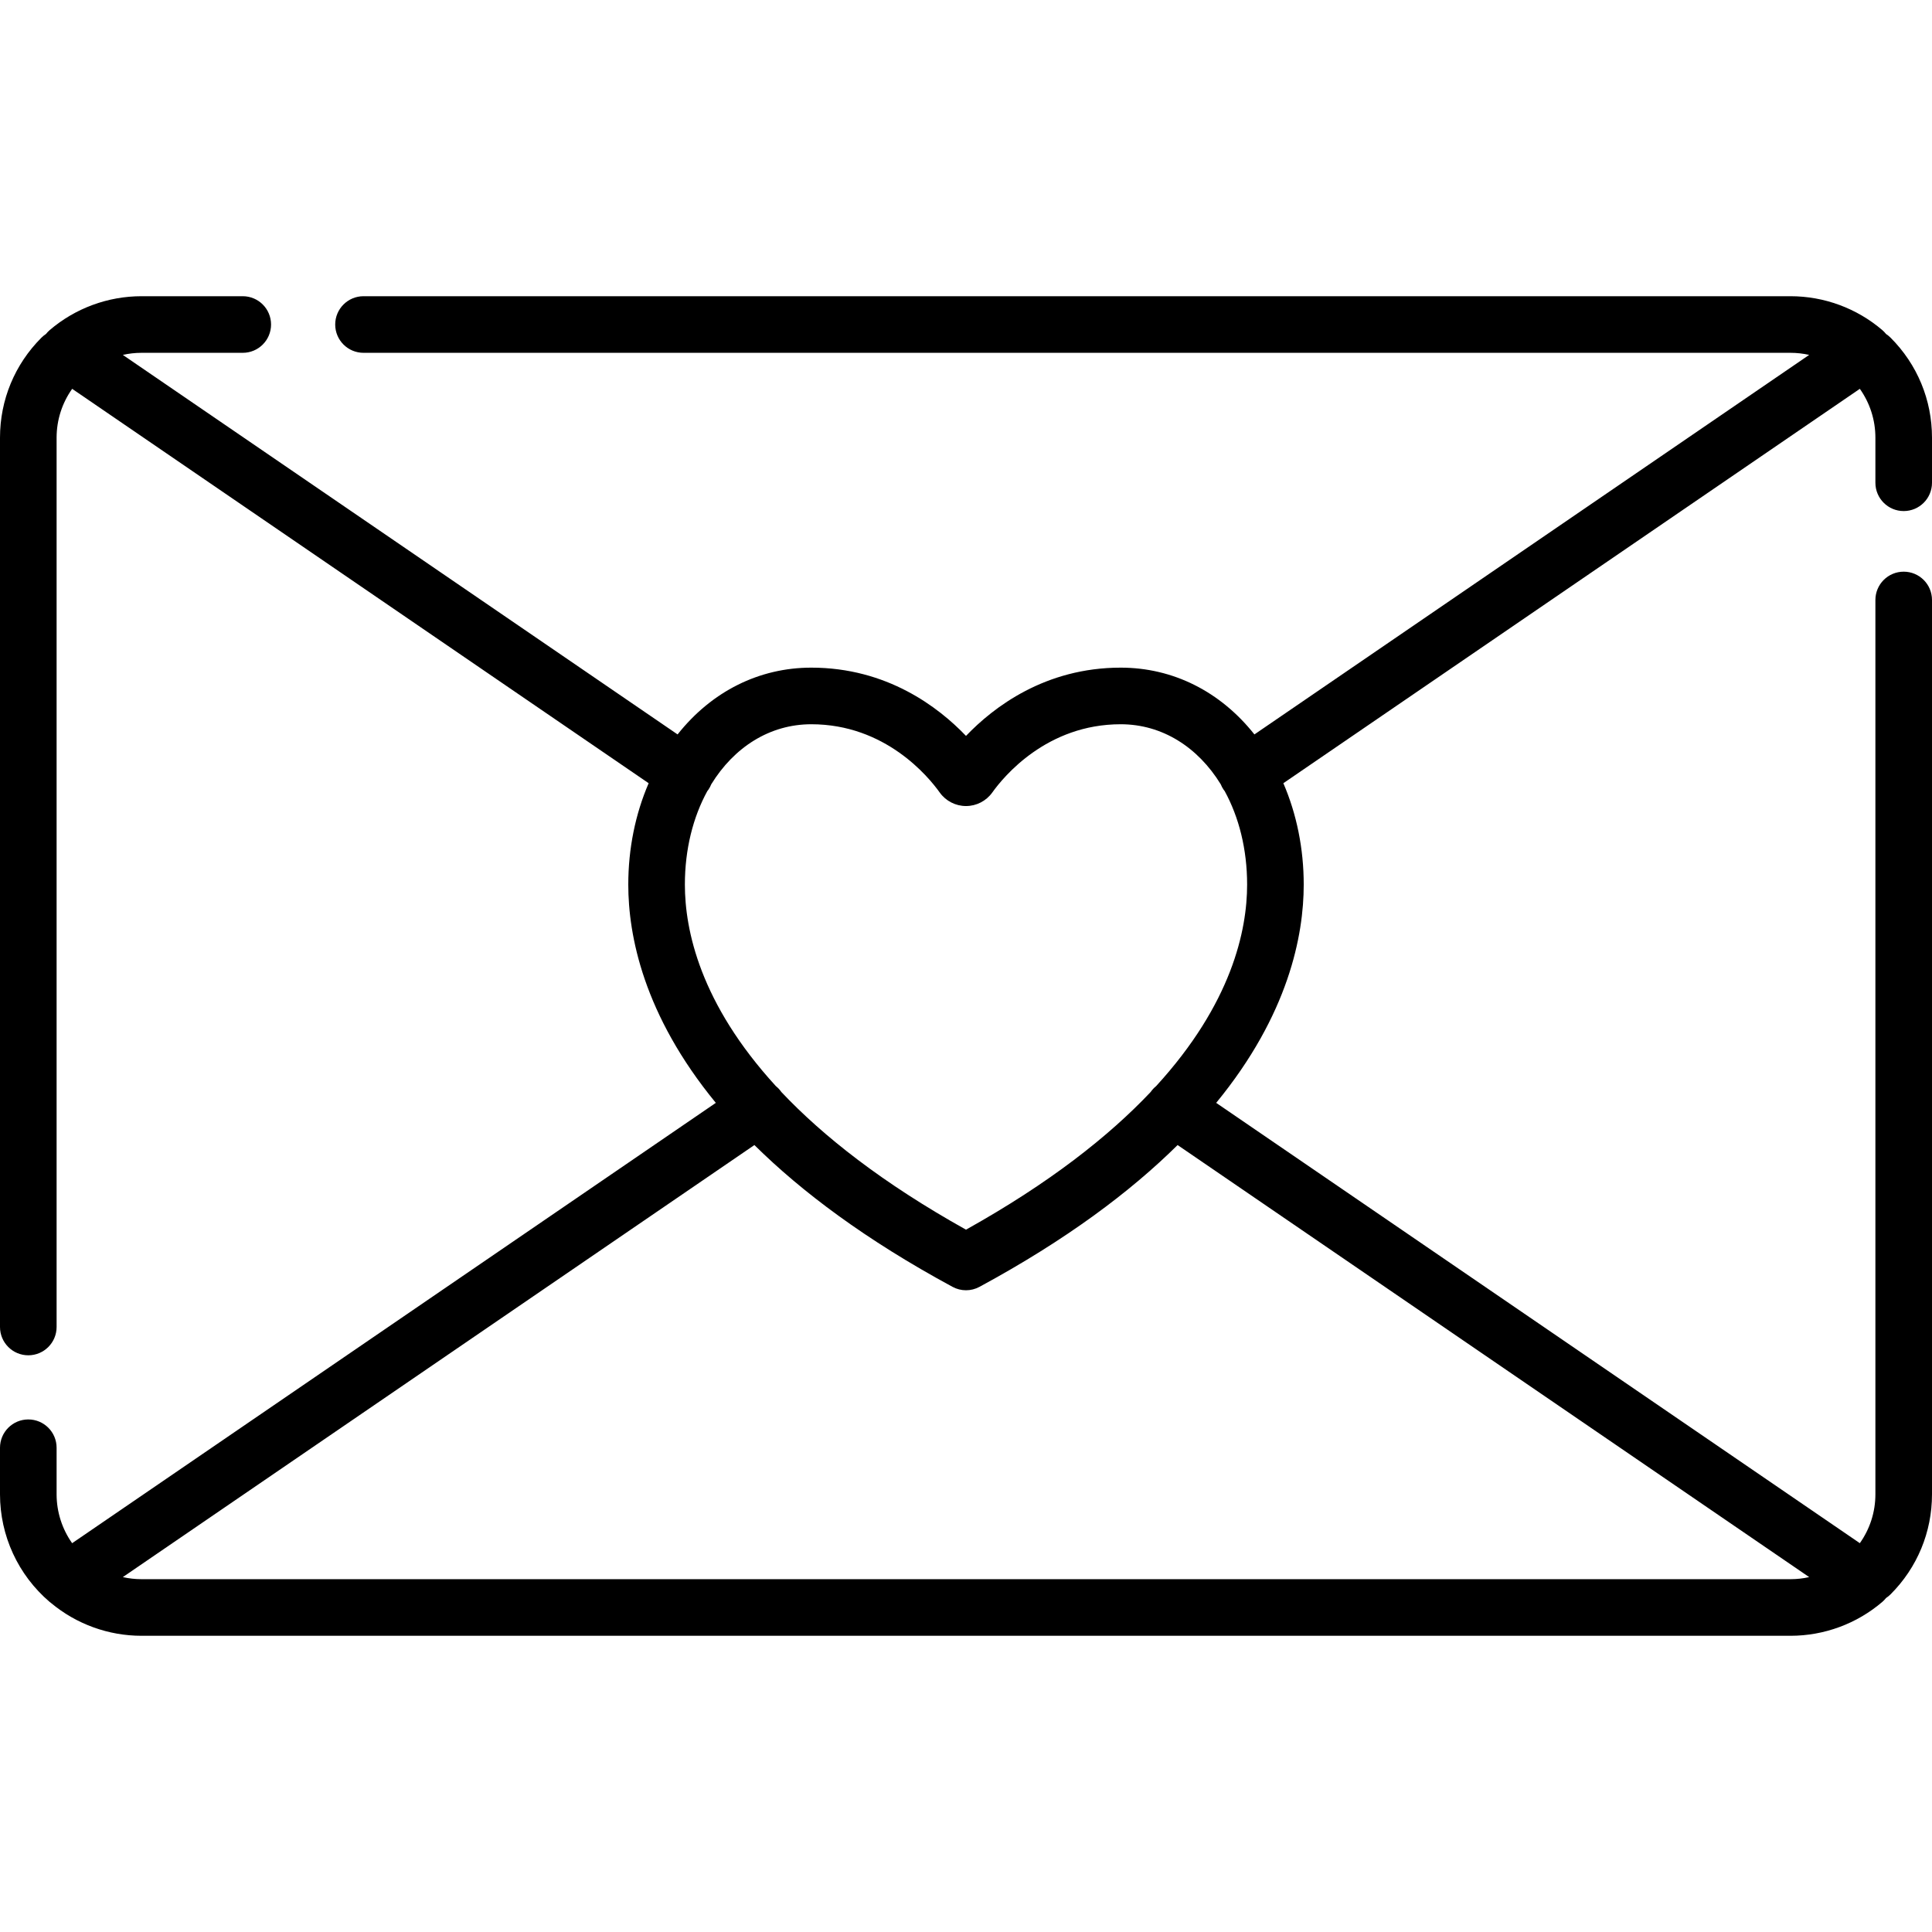 <?xml version="1.0" encoding="iso-8859-1"?>
<!-- Generator: Adobe Illustrator 19.0.0, SVG Export Plug-In . SVG Version: 6.00 Build 0)  -->
<svg version="1.1" id="Capa_1" xmlns="http://www.w3.org/2000/svg" xmlns:xlink="http://www.w3.org/1999/xlink" x="0px" y="0px"
	 viewBox="0 0 512 512" style="enable-background:new 0 0 512 512;" xml:space="preserve">
<g>
	<g>
		<path d="M504.5,135.438c4.143,0,7.5-3.358,7.5-7.5V116c0-10.017-3.9-19.435-10.984-26.517c-0.372-0.372-0.775-0.696-1.198-0.974
			c-0.288-0.358-0.601-0.699-0.957-1.004c-6.776-5.807-15.428-9.005-24.36-9.005H96.333c-4.143,0-7.5,3.358-7.5,7.5
			c0,4.142,3.357,7.5,7.5,7.5H474.5c1.677,0,3.337,0.188,4.951,0.553L332.433,194.63c-9.043-11.412-21.622-17.698-35.433-17.698
			c-20.017,0-33.677,10.436-41,18.09c-7.324-7.655-20.983-18.09-41-18.09c-13.811,0-26.39,6.285-35.433,17.698L32.549,94.053
			c1.614-0.365,3.274-0.553,4.951-0.553h26.833c4.143,0,7.5-3.358,7.5-7.5c0-4.142-3.357-7.5-7.5-7.5H37.5
			c-8.933,0-17.584,3.198-24.36,9.005c-0.355,0.305-0.669,0.646-0.957,1.004c-0.424,0.278-0.826,0.601-1.198,0.974
			C3.9,96.565,0,105.983,0,116v235.667c0,4.142,3.357,7.5,7.5,7.5s7.5-3.358,7.5-7.5V116c0-4.711,1.457-9.19,4.125-12.957
			l152.774,104.515c-3.521,8.155-5.398,17.333-5.398,26.875c0,13.426,3.999,34.453,23.199,57.837L19.117,408.962
			C16.466,405.203,15,400.693,15,396v-12.333c0-4.142-3.357-7.5-7.5-7.5s-7.5,3.358-7.5,7.5V396
			c0,10.978,4.788,21.368,13.137,28.509c0.132,0.113,0.27,0.216,0.408,0.318c6.715,5.592,15.198,8.673,23.955,8.673h437
			c8.933,0,17.584-3.198,24.36-9.005c0.355-0.305,0.669-0.646,0.957-1.004c0.424-0.278,0.826-0.601,1.198-0.974
			C508.1,415.435,512,406.017,512,396V159c0-4.142-3.357-7.5-7.5-7.5s-7.5,3.358-7.5,7.5v237c0,4.711-1.457,9.19-4.125,12.957
			L322.301,292.27c19.2-23.384,23.199-44.411,23.199-57.837c0-9.542-1.877-18.721-5.398-26.875l152.774-104.515
			C495.543,106.81,497,111.289,497,116v11.938C497,132.08,500.357,135.438,504.5,135.438z M479.451,417.947
			c-1.614,0.365-3.274,0.553-4.951,0.553h-437c-1.677,0-3.337-0.188-4.951-0.553l167.374-114.498
			c12.493,12.359,29.481,25.124,52.509,37.58c1.113,0.602,2.341,0.903,3.568,0.903s2.455-0.301,3.568-0.903
			c23.028-12.456,40.016-25.221,52.509-37.58L479.451,417.947z M306.379,287.838c-0.547,0.44-1.04,0.964-1.46,1.569
			c-11.088,11.723-26.791,24.122-48.919,36.469c-22.128-12.347-37.831-24.746-48.919-36.469c-0.421-0.606-0.915-1.131-1.462-1.571
			C185.545,265.915,181.5,246.5,181.5,234.433c0-9.4,2.176-17.896,5.945-24.784c0.092-0.118,0.19-0.229,0.276-0.354
			c0.316-0.462,0.569-0.949,0.769-1.448c6.028-9.814,15.482-15.914,26.51-15.914c19.6,0,31.01,13.848,34.039,18.093
			c0.001,0,0.001,0.001,0.002,0.001c1.602,2.243,4.203,3.582,6.959,3.582s5.357-1.339,6.961-3.583
			c3.029-4.245,14.439-18.093,34.039-18.093c11.028,0,20.482,6.101,26.51,15.914c0.2,0.499,0.453,0.986,0.769,1.448
			c0.086,0.125,0.184,0.235,0.276,0.354c3.769,6.888,5.945,15.384,5.945,24.784C330.5,246.5,326.455,265.916,306.379,287.838z"/>
	</g>
</g>
<g>
</g>
<g>
</g>
<g>
</g>
<g>
</g>
<g>
</g>
<g>
</g>
<g>
</g>
<g>
</g>
<g>
</g>
<g>
</g>
<g>
</g>
<g>
</g>
<g>
</g>
<g>
</g>
<g>
</g>
</svg>
